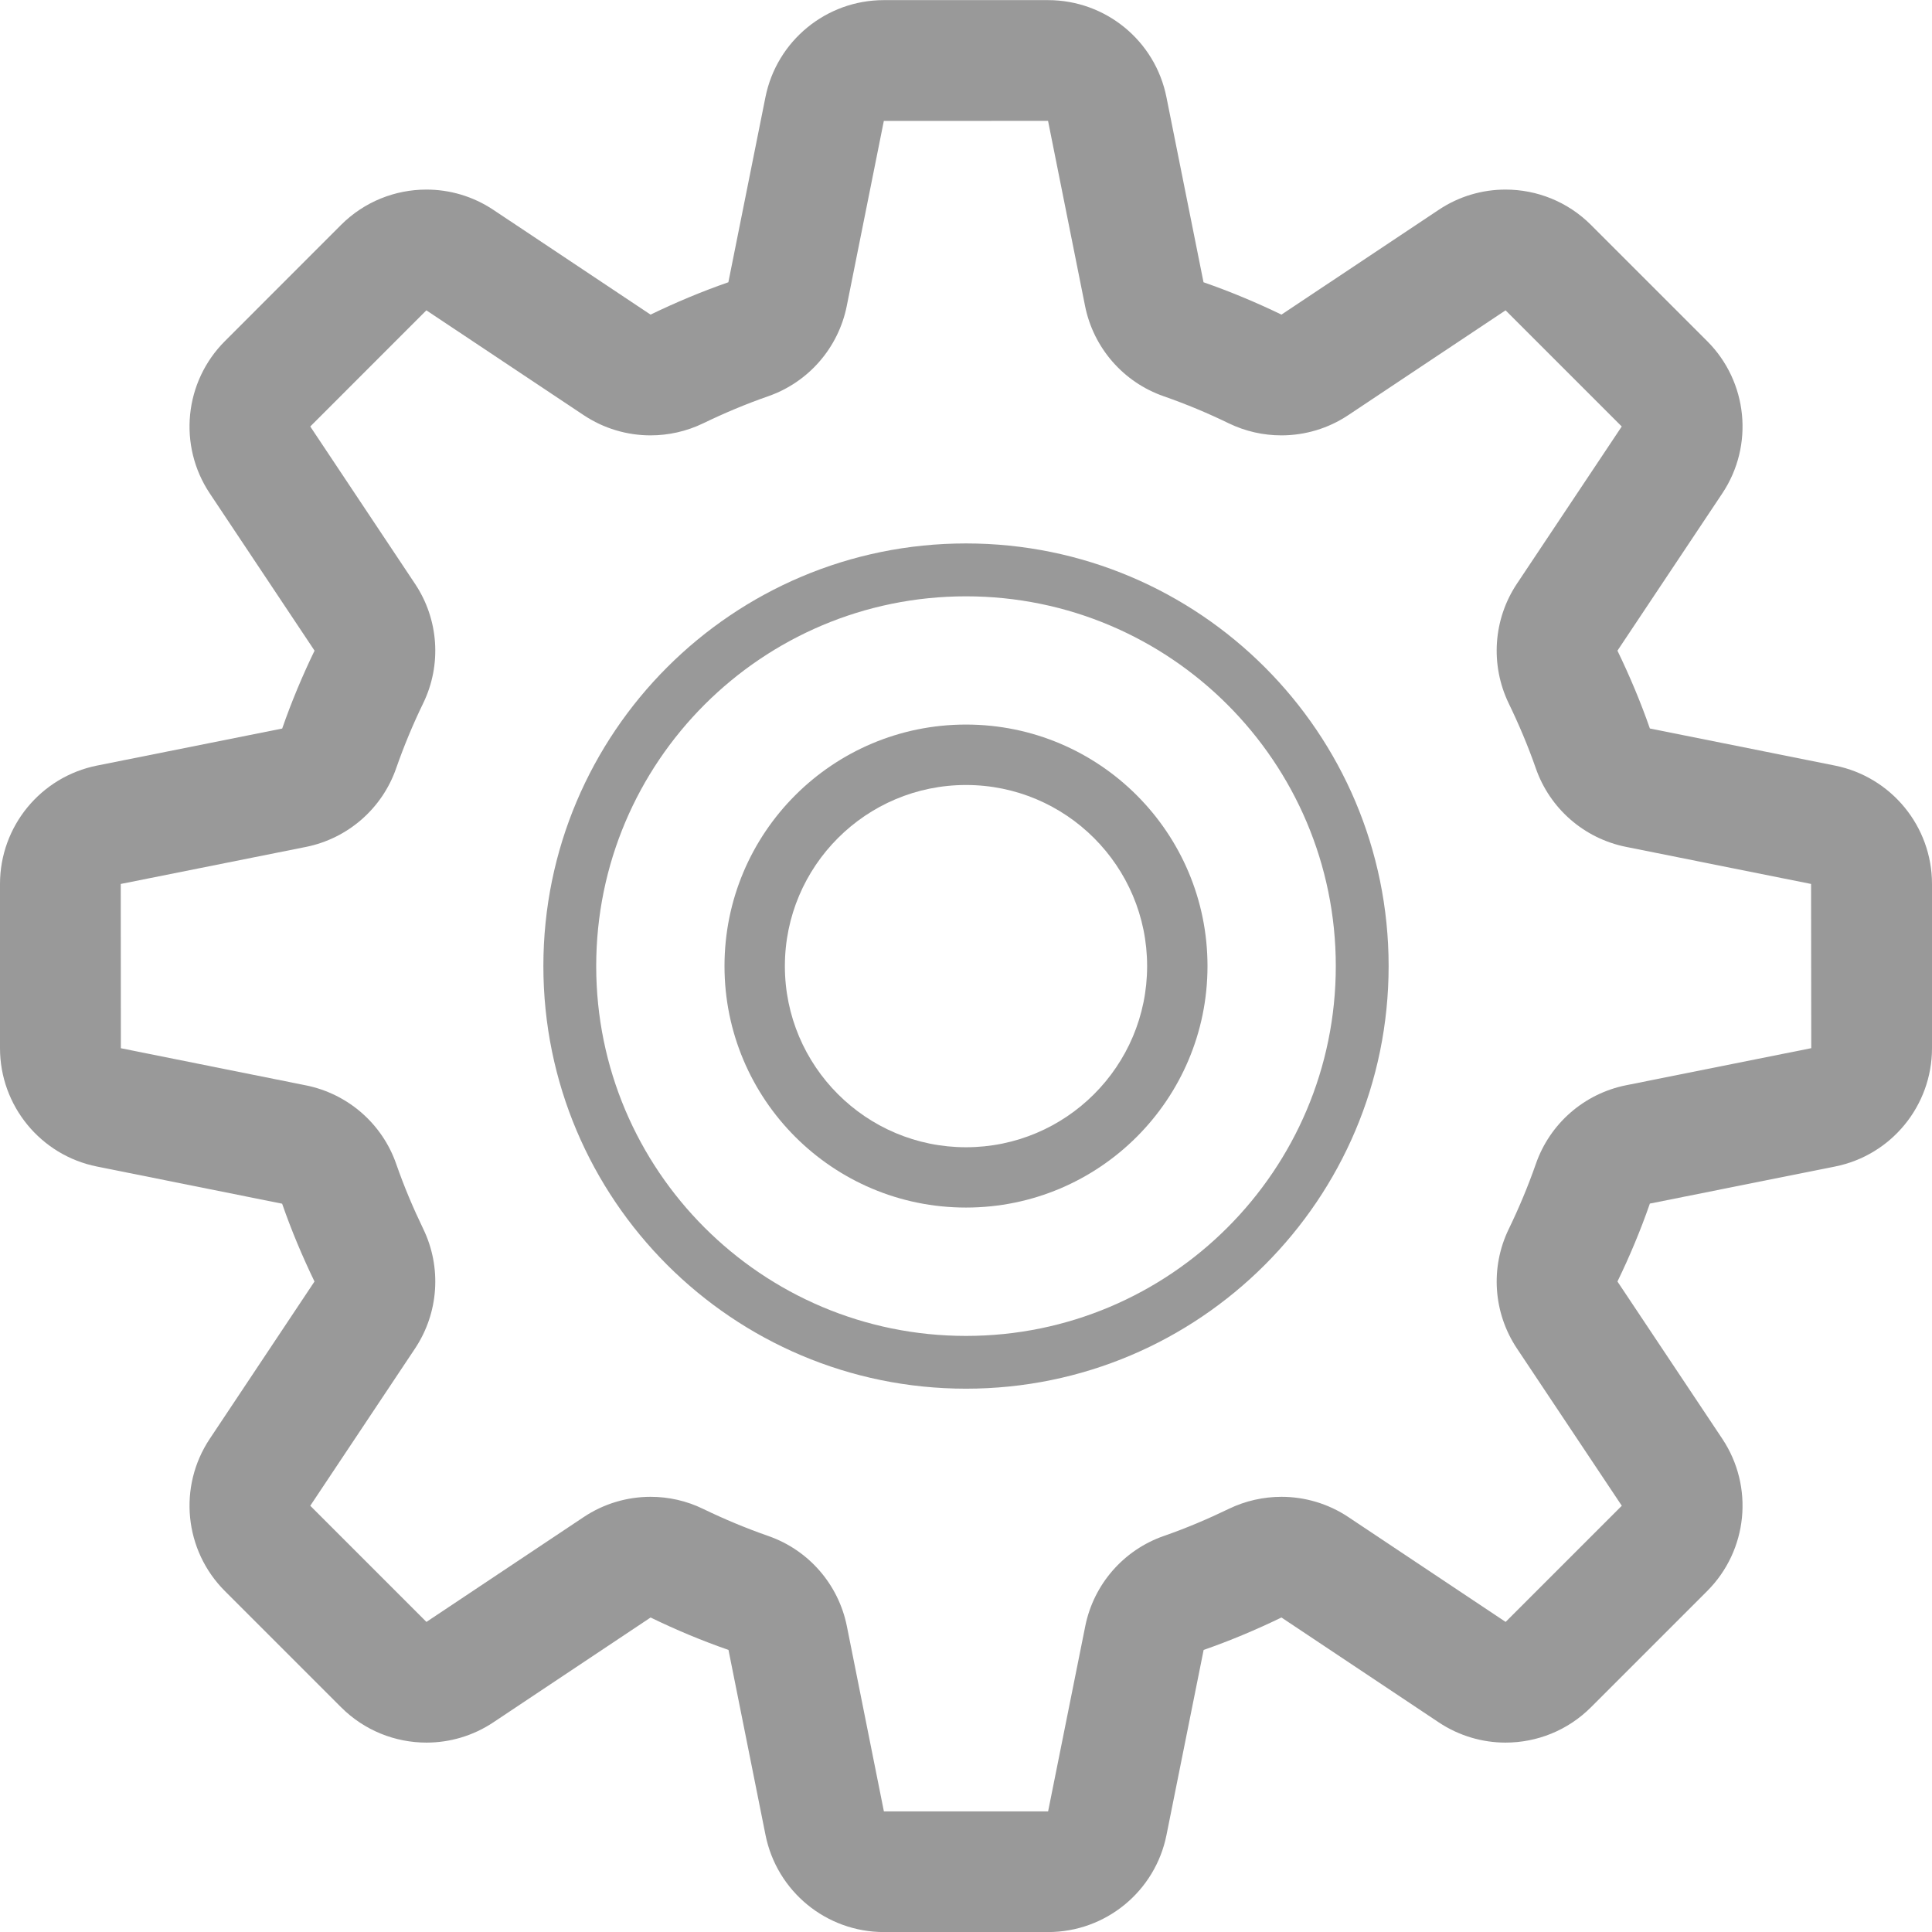 <?xml version="1.0" encoding="UTF-8" standalone="no"?>
<svg width="32px" height="32px" viewBox="0 0 32 32" version="1.1" xmlns="http://www.w3.org/2000/svg" xmlns:xlink="http://www.w3.org/1999/xlink" xmlns:sketch="http://www.bohemiancoding.com/sketch/ns">
    <!-- Generator: Sketch 3.4.1 (15681) - http://www.bohemiancoding.com/sketch -->
    <title>settings</title>
    <desc>Created with Sketch.</desc>
    <defs></defs>
    <g id="Page-1" stroke="none" stroke-width="1" fill="none" fill-rule="evenodd" sketch:type="MSPage">
        <g id="settings3" sketch:type="MSLayerGroup" fill="#999999">
            <g id="Layer_1" sketch:type="MSShapeGroup">
                <g id="settings">
                    <path d="M30.391,12.68 L27.327,12.066 C27.173,11.623 26.991,11.193 26.79,10.777 L28.526,8.173 C29.055,7.38 28.95,6.323 28.276,5.65 L26.352,3.726 C25.965,3.339 25.454,3.14 24.936,3.14 C24.553,3.14 24.166,3.25 23.829,3.476 L21.225,5.211 C20.807,5.009 20.377,4.829 19.934,4.675 L19.32,1.61 C19.134,0.674 18.312,0.002 17.359,0.002 L14.639,0.002 C13.686,0.002 12.865,0.675 12.678,1.61 L12.064,4.675 C11.621,4.829 11.191,5.01 10.775,5.211 L8.172,3.476 C7.833,3.25 7.447,3.14 7.063,3.14 C6.546,3.14 6.035,3.339 5.648,3.726 L3.725,5.65 C3.051,6.324 2.946,7.38 3.475,8.173 L5.21,10.777 C5.008,11.194 4.828,11.624 4.674,12.067 L1.608,12.68 C0.673,12.867 0,13.688 0,14.641 L0,17.361 C0,18.314 0.673,19.136 1.608,19.322 L4.673,19.937 C4.827,20.38 5.008,20.81 5.209,21.226 L3.475,23.83 C2.946,24.623 3.051,25.68 3.725,26.353 L5.649,28.277 C6.036,28.664 6.547,28.863 7.064,28.863 C7.448,28.863 7.835,28.752 8.172,28.527 L10.776,26.791 C11.193,26.994 11.623,27.174 12.066,27.328 L12.679,30.392 C12.866,31.328 13.687,32.001 14.64,32.001 L17.36,32.001 C18.313,32.001 19.135,31.327 19.321,30.392 L19.936,27.328 C20.379,27.174 20.809,26.992 21.225,26.791 L23.829,28.527 C24.167,28.752 24.554,28.863 24.936,28.863 C25.454,28.863 25.965,28.664 26.352,28.277 L28.276,26.353 C28.95,25.679 29.055,24.623 28.526,23.83 L26.79,21.226 C26.993,20.808 27.173,20.378 27.327,19.935 L30.391,19.322 C31.326,19.137 32,18.314 32,17.361 L32,14.641 C32,13.688 31.326,12.867 30.391,12.68 L30.391,12.68 Z M26.934,17.975 C26.239,18.114 25.67,18.61 25.438,19.28 C25.309,19.649 25.159,20.007 24.991,20.354 C24.68,20.993 24.733,21.747 25.126,22.336 L26.862,24.94 L24.938,26.864 L22.334,25.128 C22,24.905 21.613,24.792 21.225,24.792 C20.928,24.792 20.629,24.858 20.354,24.991 C20.006,25.159 19.649,25.311 19.278,25.44 C18.61,25.672 18.114,26.241 17.975,26.936 L17.36,30.002 L14.64,30.002 L14.027,26.936 C13.888,26.241 13.392,25.672 12.723,25.44 C12.354,25.311 11.995,25.161 11.648,24.993 C11.372,24.858 11.074,24.792 10.776,24.792 C10.387,24.792 10.001,24.905 9.667,25.128 L7.063,26.864 L5.139,24.94 L6.874,22.336 C7.267,21.746 7.318,20.992 7.011,20.356 C6.843,20.008 6.692,19.651 6.563,19.28 C6.331,18.612 5.761,18.116 5.067,17.977 L2.002,17.362 L2,14.641 L5.066,14.028 C5.76,13.889 6.33,13.393 6.562,12.724 C6.691,12.355 6.84,11.996 7.009,11.649 C7.319,11.011 7.267,10.257 6.873,9.668 L5.139,7.064 L7.062,5.14 L9.666,6.875 C10,7.098 10.387,7.211 10.775,7.211 C11.072,7.211 11.37,7.145 11.646,7.012 C11.993,6.844 12.351,6.693 12.721,6.564 C13.39,6.332 13.886,5.762 14.025,5.068 L14.639,2.003 L17.359,2.002 L17.972,5.068 C18.111,5.762 18.607,6.332 19.277,6.564 C19.646,6.693 20.004,6.842 20.351,7.011 C20.628,7.145 20.925,7.211 21.224,7.211 C21.613,7.211 21.999,7.098 22.333,6.875 L24.937,5.14 L26.861,7.064 L25.125,9.668 C24.732,10.258 24.682,11.011 24.988,11.648 C25.156,11.995 25.308,12.353 25.437,12.723 C25.669,13.392 26.238,13.888 26.933,14.027 L29.997,14.641 L30,17.361 L26.934,17.975 L26.934,17.975 Z" id="Shape"></path>
                    <path d="M16,9.001 C12.135,9.001 9,12.136 9,16.001 C9,19.867 12.135,23.001 16,23.001 C19.865,23.001 23,19.866 23,16.001 C23,12.136 19.865,9.001 16,9.001 L16,9.001 Z M16,22.127 C12.618,22.127 9.875,19.383 9.875,16.002 C9.875,12.62 12.618,9.877 16,9.877 C19.381,9.877 22.125,12.62 22.125,16.002 C22.125,19.383 19.381,22.127 16,22.127 L16,22.127 Z" id="Shape"></path>
                    <path d="M16,12.001 C13.79,12.001 12,13.791 12,16.001 C12,18.21 13.79,20.001 16,20.001 C18.209,20.001 20,18.21 20,16.001 C20,13.792 18.209,12.001 16,12.001 L16,12.001 Z M16,19.002 C14.344,19.002 13,17.658 13,16.002 C13,14.346 14.344,13.002 16,13.002 C17.656,13.002 19,14.346 19,16.002 C19,17.658 17.656,19.002 16,19.002 L16,19.002 Z" id="Shape"></path>
                </g>
            </g>
        </g>
    </g>
</svg>